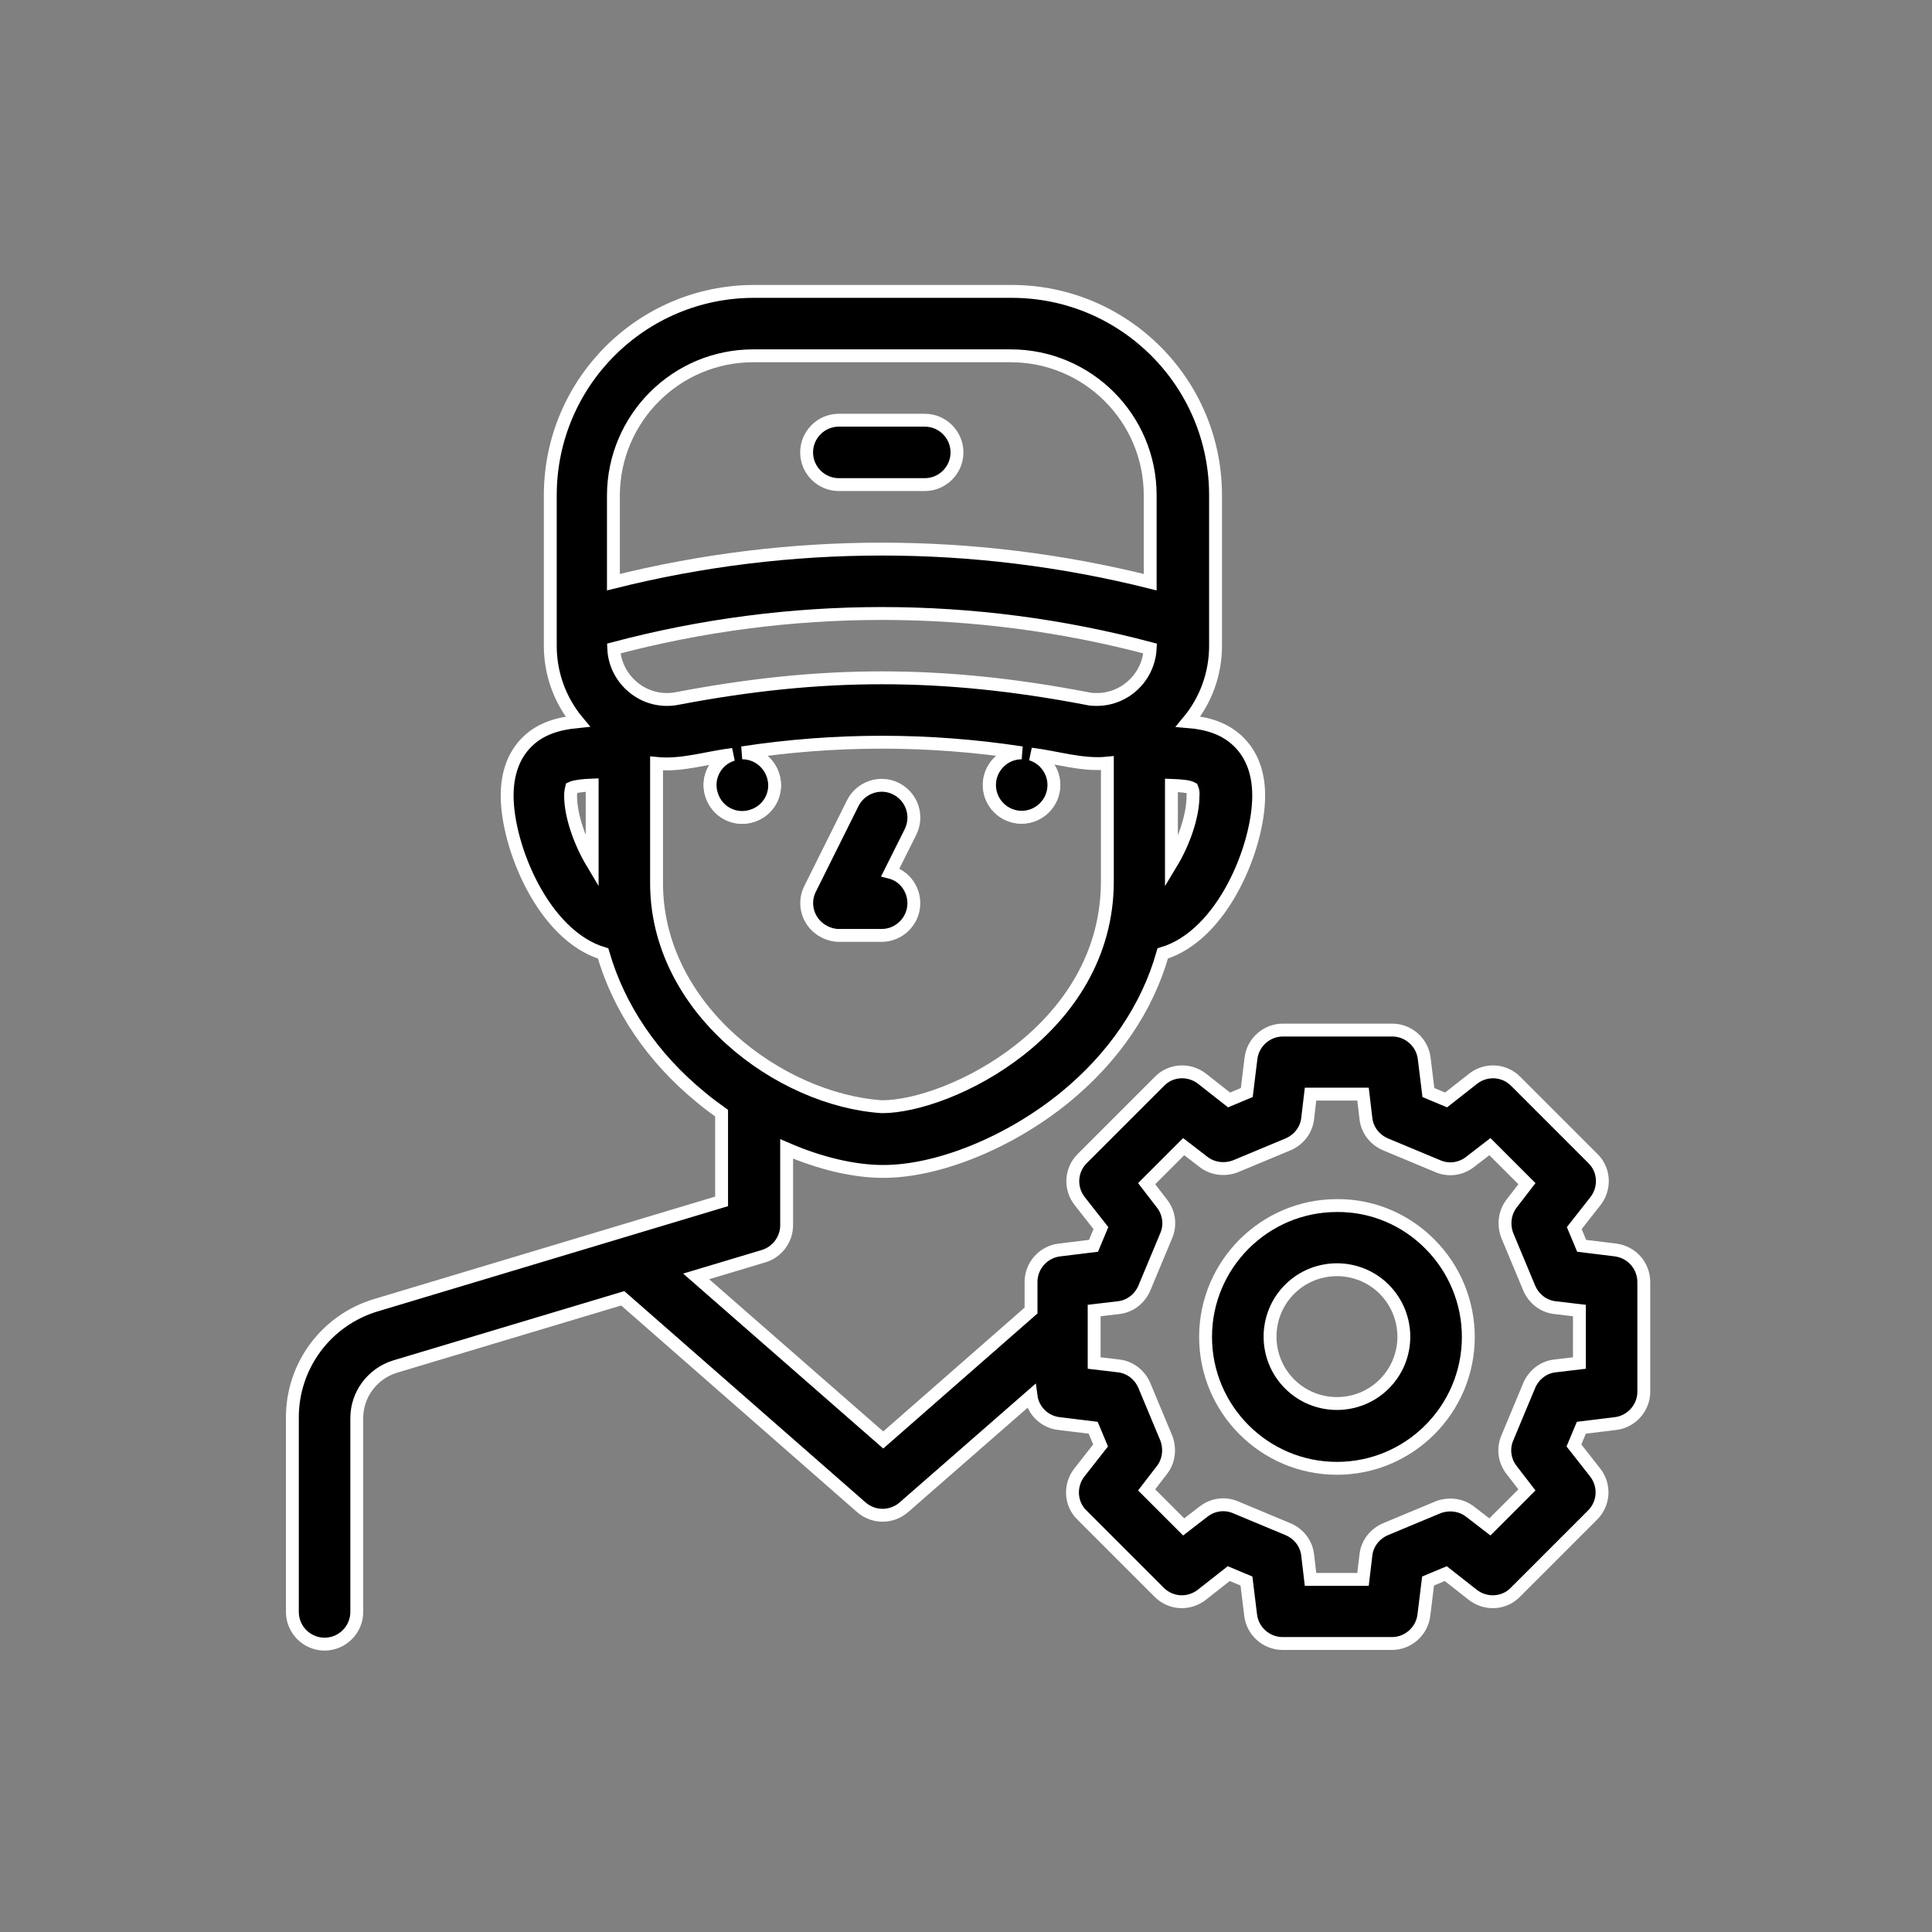 <?xml version="1.0" encoding="utf-8"?>
<!-- Generator: Adobe Illustrator 24.2.3, SVG Export Plug-In . SVG Version: 6.00 Build 0)  -->
<svg version="1.1" id="Capa_1" xmlns="http://www.w3.org/2000/svg" xmlns:xlink="http://www.w3.org/1999/xlink" x="0px" y="0px"
	 viewBox="0 0 600 600" style="enable-background:new 0 0 600 600;" xml:space="preserve">
<rect x="0" y="0" width="600" height="600" fill="#808080" stroke="none"/>
<style type="text/css">
	.st0{stroke:#FFFFFF;stroke-width:4;stroke-miterlimit:10;}
</style>
<g id="_30-technical">
	<g id="linear_color">
		<circle class="st0" cx="317.2" cy="243.8" r="10"/>
		<circle class="st0" cx="230.5" cy="243.8" r="10"/>
		<path class="st0" d="M260.5,290.5h13.3c5.5,0,10-4.5,10-10c0-4.5-3-8.5-7.3-9.6l6.3-12.6c2.4-5,0.4-10.9-4.6-13.4
			c-4.9-2.4-10.8-0.4-13.3,4.4L251.6,276c-2.5,4.9-0.5,10.9,4.5,13.4C257.5,290.1,259,290.5,260.5,290.5z"/>
		<path class="st0" d="M260.5,150.5h26.7c5.5,0,10-4.5,10-10s-4.5-10-10-10h-26.7c-5.5,0-10,4.5-10,10S255,150.5,260.5,150.5z"/>
		<path class="st0" d="M501.8,388.2l-10.6-1.3l-2.3-5.5l6.6-8.4c3.1-4,2.8-9.7-0.8-13.2l-24-24c-3.6-3.6-9.2-3.9-13.2-0.8l-8.4,6.6
			l-5.5-2.3l-1.3-10.6c-0.6-5-4.9-8.8-9.9-8.8h-34c-5,0-9.3,3.8-9.9,8.8l-1.3,10.6l-5.5,2.3l-8.4-6.6c-4-3.1-9.7-2.8-13.2,0.8
			l-24,24c-3.6,3.6-3.9,9.2-0.8,13.2l6.6,8.4l-2.3,5.5l-10.6,1.3c-5,0.6-8.8,4.9-8.8,9.9v8.9l-45.9,40.2l-58.1-50.8l21-6.3
			c4.2-1.3,7.1-5.2,7.1-9.6v-23.7c10.4,4.5,20.9,7,30,7c17.1,0,39.2-9,56.3-22.9c15.2-12.4,25.7-27.8,30.5-44.8
			c18.7-5.6,29.8-33.2,29.8-49c0-7-2.1-12.6-6.1-16.6c-4.3-4.3-9.8-5.9-15.8-6.4c5.5-6.6,8.5-14.9,8.5-23.5v-46.8
			c0-35-28.4-63.3-63.3-63.3h-80c-35,0-63.3,28.4-63.3,63.3v46.8c0,8.6,3,16.9,8.5,23.5c-6,0.6-11.5,2.1-15.8,6.4
			c-4,4-6.1,9.6-6.1,16.6c0,15.8,11.2,43.4,29.8,49c4.9,16.9,15.3,32.4,30.5,44.8c2,1.7,4.1,3.2,6.3,4.8v27.4l-107.2,32.2
			c-15.6,4.6-26.2,18.9-26.1,35.1v60.2c0,5.5,4.5,10,10,10s10-4.5,10-10v-60.2c0-7.3,4.8-13.8,11.9-16l70.7-21.2l74.1,64.9
			c3.8,3.3,9.4,3.3,13.2,0l39.5-34.5c0.6,4.5,4.2,8,8.7,8.5l10.6,1.3l2.3,5.5l-6.6,8.4c-3.1,4-2.8,9.7,0.8,13.2l24,24
			c3.6,3.6,9.2,3.9,13.2,0.8l8.4-6.6l5.5,2.3l1.3,10.6c0.6,5,4.9,8.8,9.9,8.8h34c5,0,9.3-3.8,9.9-8.8l1.3-10.6l5.5-2.3l8.4,6.6
			c4,3.1,9.7,2.8,13.2-0.8l24-24c3.6-3.6,3.9-9.2,0.8-13.2l-6.6-8.4l2.3-5.5l10.6-1.3c5-0.6,8.8-4.9,8.8-9.9v-34
			C510.5,393.1,506.8,388.9,501.8,388.2z M196.6,213.4c-3.6-3-5.8-7.3-6-12c54.6-14.5,112-14.5,166.6,0c-0.5,9.2-8.3,16.3-17.5,15.8
			c-0.8,0-1.5-0.1-2.3-0.3c-22.5-4.3-43-6.4-63.5-6.4s-40.9,2.1-63.5,6.4C205.5,217.9,200.4,216.6,196.6,213.4z M370.5,247.2
			c0,6.3-2.9,14.5-6.7,20.8v-24.1c2.8,0.1,5.3,0.3,6.4,0.9C370.5,245.5,370.6,246.3,370.5,247.2z M233.9,110.5h80
			c23.9,0,43.3,19.4,43.3,43.3v27c-54.7-13.7-112-13.7-166.7,0v-27C190.6,129.9,210,110.5,233.9,110.5z M177.5,244.7
			c1.1-0.5,3.6-0.8,6.4-0.9v24.1c-3.7-6.2-6.7-14.4-6.7-20.8C177.2,246.3,177.3,245.5,177.5,244.7z M203.9,273.8v-36.7
			c7.9,0.8,16-1.9,23.7-2.8c-5.3,1.6-8.3,7.2-6.6,12.5c1.6,5.3,7.2,8.3,12.5,6.6c5.3-1.6,8.3-7.2,6.6-12.5c-1.3-4.2-5.2-7.1-9.6-7.1
			c0,0,0,0,0,0c28.8-4.4,58-4.4,86.8,0c0,0,0,0,0,0c-5.5,0-10,4.5-10,10s4.5,10,10,10s10-4.5,10-10c0-4.4-2.9-8.3-7.1-9.6
			c7.7,0.9,15.8,3.6,23.7,2.8v36.7c0,46.2-49.1,70-70,70C242.2,341.6,203.6,313.2,203.9,273.8z M490.5,423.3l-7.6,0.9
			c-3.6,0.4-6.6,2.8-8,6.1l-6.8,16.3c-1.4,3.3-0.9,7.1,1.4,10l4.7,6.1l-11.5,11.5l-6.1-4.7c-2.8-2.2-6.6-2.7-10-1.4l-16.3,6.8
			c-3.3,1.4-5.7,4.4-6.1,8l-0.9,7.6H407l-0.9-7.6c-0.4-3.6-2.8-6.6-6.1-8l-16.3-6.8c-3.3-1.4-7.1-0.9-10,1.4l-6.1,4.7l-11.5-11.5
			l4.7-6.1c2.2-2.8,2.7-6.6,1.4-10l-6.8-16.3c-1.4-3.3-4.4-5.7-8-6.1l-7.6-0.9V407l7.6-0.9c3.6-0.4,6.6-2.8,8-6.1l6.8-16.3
			c1.4-3.3,0.9-7.1-1.4-10l-4.7-6.1l11.5-11.5l6.1,4.7c2.8,2.2,6.6,2.7,10,1.4l16.3-6.8c3.3-1.4,5.7-4.4,6.1-8l0.9-7.6h16.3l0.9,7.6
			c0.4,3.6,2.8,6.6,6.1,8l16.3,6.8c3.3,1.4,7.1,0.9,10-1.4l6.1-4.7l11.5,11.5l-4.7,6.1c-2.2,2.8-2.7,6.6-1.4,10l6.8,16.3
			c1.4,3.3,4.4,5.7,8,6.1l7.6,0.9V423.3z"/>
		<path class="st0" d="M415.2,374.4c-22.5,0-40.8,18.3-40.8,40.8c0,22.5,18.3,40.8,40.8,40.8c22.5,0,40.8-18.3,40.8-40.8
			c0-10.8-4.3-21.2-11.9-28.8C436.4,378.6,426,374.3,415.2,374.4z M429.9,429.8c-8.1,8.1-21.3,8.1-29.4,0c-8.1-8.1-8.1-21.3,0-29.4
			c8.1-8.1,21.3-8.1,29.4,0c0,0,0,0,0,0C438,408.6,438,421.7,429.9,429.8z"/>
	</g>
</g>
</svg>
